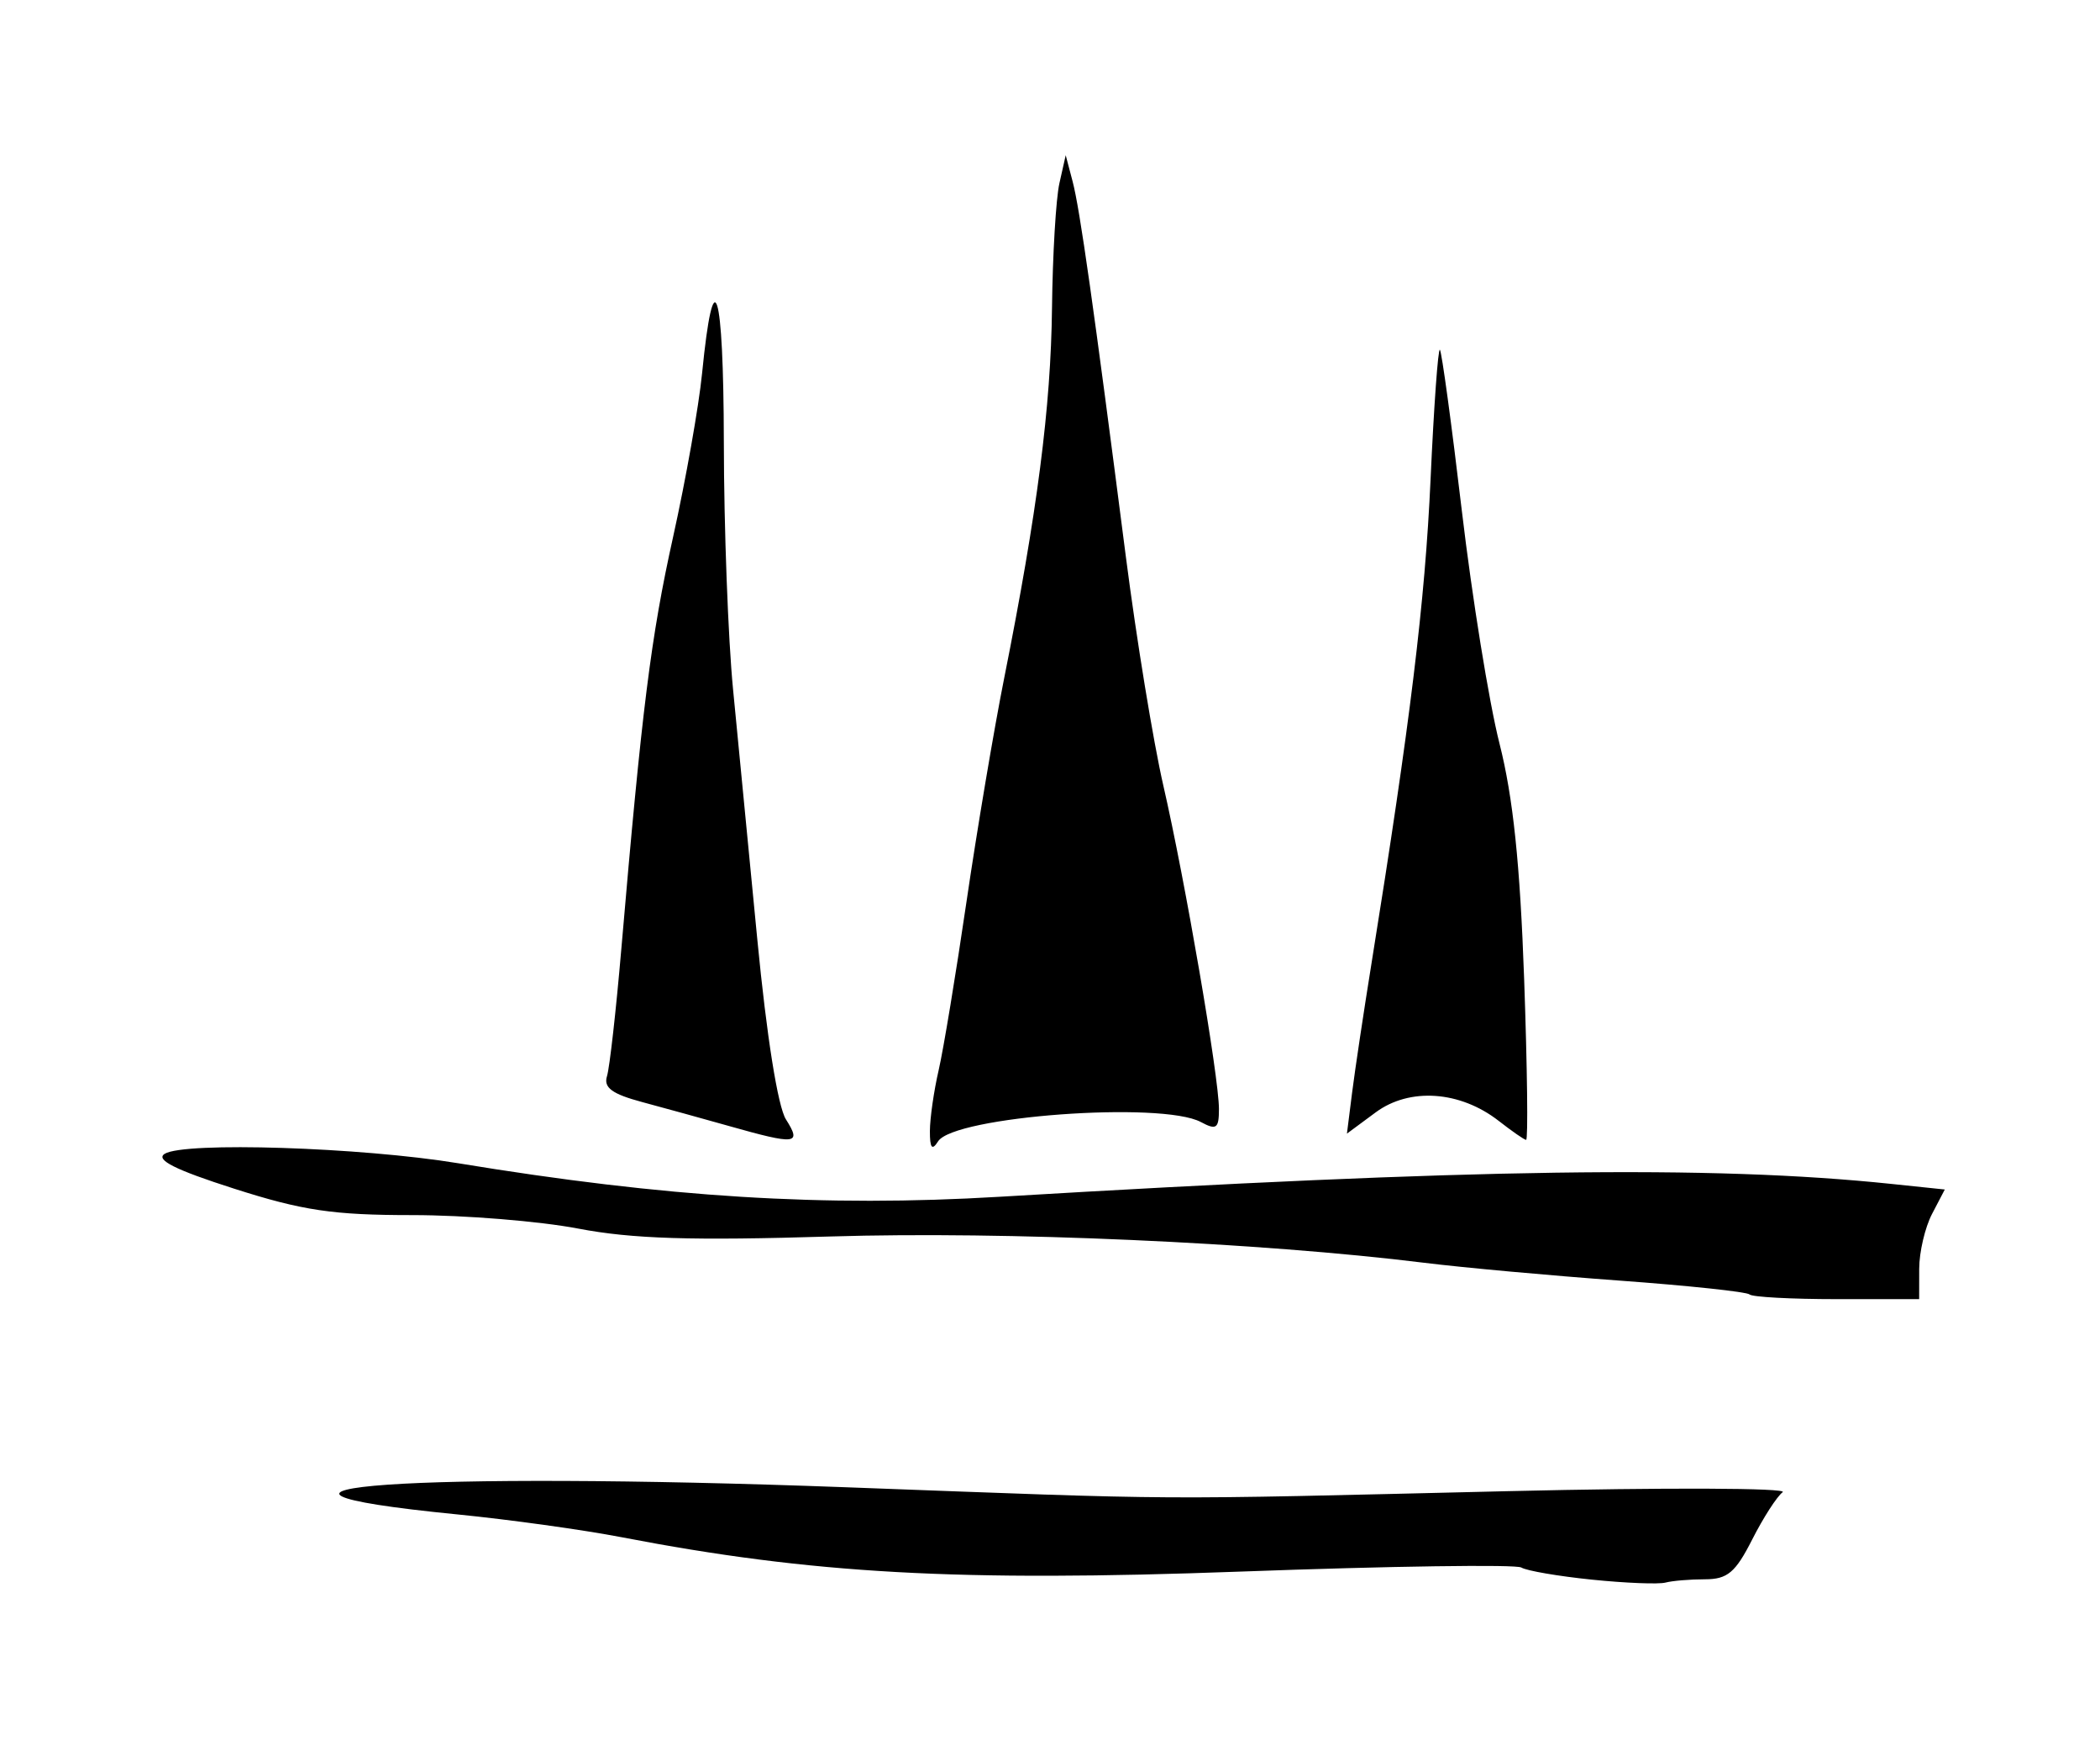 <svg xmlns="http://www.w3.org/2000/svg" viewBox="-24.086 64.000 1082.450 896.514">
    <path fill="#000000" d="M796.502 878.067c-17.319-1.765-33.705-4.578-36.415-6.251-2.708-1.673-67.745-0.739-144.527 2.087-145.941 5.361-221.068 1.194-319.327-17.716-19.85-3.821-57.94-9.104-84.644-11.746-140.789-13.915-21.741-22.239 200.138-13.994 179.4 6.665 151.657 6.503 341.671 2.014 80.724-1.909 144.359-1.671 141.406 0.523-2.95 2.192-10.034 13.196-15.738 24.443-8.605 16.97-12.743 20.453-24.315 20.453-7.669 0-16.83 0.765-20.355 1.697-3.525 0.937-20.579 0.265-37.898-1.511zM877.697 731.080c-1.335-1.335-31.471-4.541-66.97-7.126-35.498-2.588-80.785-6.715-100.635-9.177-84.689-10.505-215.884-16.326-305.826-13.569-71.859 2.204-102.565 1.248-130.319-4.065-19.97-3.821-58.46-6.946-85.537-6.946-40.819 0-56.516-2.329-91.851-13.633-30.342-9.705-40.645-14.875-35.763-17.946 10.043-6.316 101.148-3.398 151.225 4.845 107.332 17.663 188.565 22.695 279.111 17.29 243.85-14.559 366.822-16.334 459.649-6.63l27.583 2.883-6.582 12.611c-3.617 6.937-6.595 19.649-6.609 28.251l-0.022 15.64h-42.51c-23.38 0-43.602-1.087-44.936-2.429zM455.231 646.886c0.022-6.617 2.052-20.729 4.514-31.365 2.458-10.633 8.902-49.613 14.323-86.622s14.174-88.942 19.452-115.408c17.080-85.641 24.069-139.714 24.65-190.682 0.319-27.463 2.030-56.428 3.82-64.371l3.249-14.438 3.565 13.535c3.72 14.123 10.753 63.686 27.442 193.393 5.448 42.349 14.139 95.404 19.312 117.902 11.235 48.861 28.664 150.206 28.664 166.672 0 10.097-1.292 11.033-9.309 6.74-20.249-10.838-127.293-2.96-135.48 9.969-3.102 4.902-4.233 3.47-4.203-5.328zM351.574 644.256c-13.232-3.735-33.325-9.275-44.646-12.311-15.528-4.163-19.983-7.439-18.141-13.335 1.346-4.299 4.672-33.804 7.392-65.565 10.632-124.091 15.237-160.742 26.696-212.391 6.538-29.472 13.254-67.37 14.925-84.215 5.987-60.381 11.076-44.352 11.22 35.351 0.043 44.229 2.221 101.617 4.756 127.527s8.163 83.921 12.506 128.917c4.804 49.78 10.577 86.049 14.749 92.637 8.182 12.924 5.448 13.24-29.459 3.387zM748.474 641.683c-19.902-15.542-45.965-17.365-63.451-4.437l-14.832 10.965 2.665-21.114c1.466-11.613 5.98-41.687 10.031-66.832 19.901-123.551 27.56-186.287 30.407-249.085 1.708-37.744 3.88-67.858 4.817-66.92s6.033 38.316 11.322 83.062 14.015 98.681 19.394 119.855c7.007 27.591 10.609 62.017 12.714 121.509 1.616 45.656 2.071 82.891 1.006 82.744-1.062-0.109-7.396-4.534-14.074-9.749z"></path>
    </svg>
